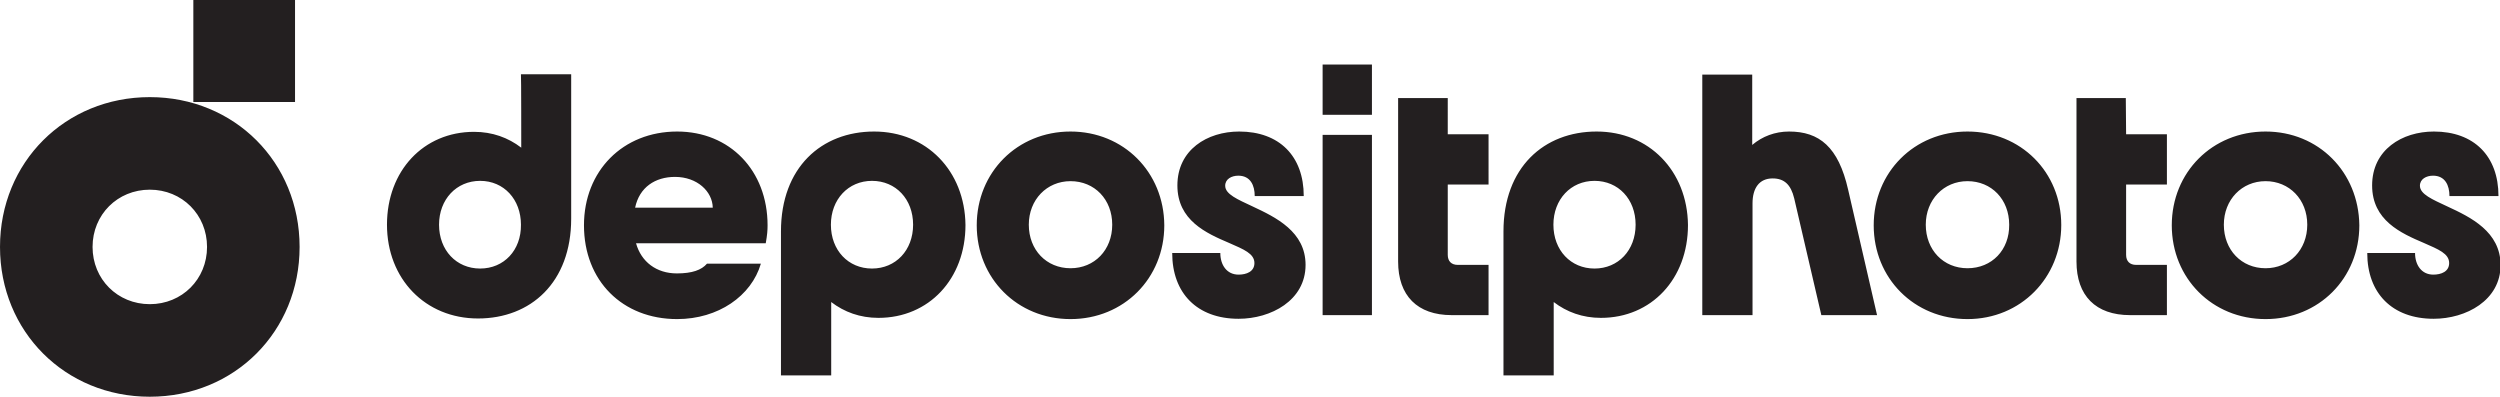<svg xmlns="http://www.w3.org/2000/svg" xml:space="preserve" style="enable-background:new 0 0 821.1 130.3" viewBox="0 0 821.1 130.3"><path d="M49.2 130.3c27.8 0 49.2-21.4 49.2-49.2S77 31.9 49.2 31.9C21.4 31.9 0 53.3 0 81.1s21.4 49.2 49.2 49.2zm0-30.4c-10.6 0-18.8-8.2-18.8-18.8s8.2-18.8 18.8-18.8S68 70.5 68 81.1s-8.2 18.8-18.8 18.8zm14.3-66.4h33.4V0H63.5v33.5zm288.1 54.6c-7.9 0-13.7-6-13.7-14.3 0-8.2 5.9-14.3 13.7-14.3 7.9 0 13.7 6 13.7 14.3s-5.8 14.3-13.7 14.3zm0-44.9c-17.5 0-30.8 13.4-30.8 30.8s13.3 30.8 30.8 30.8 30.8-13.4 30.8-30.8c-.1-17.5-13.4-30.8-30.8-30.8zm-65.2 45c-7.8 0-13.5-6-13.5-14.4 0-8.3 5.7-14.4 13.5-14.4s13.5 6 13.5 14.4-5.7 14.4-13.5 14.4zm.7-45c-17.3 0-30.6 11.8-30.6 32.8v47.3H273V99.2c4.3 3.3 9.5 5.2 15.5 5.2 16.6 0 28.6-12.8 28.6-30.5-.2-17.8-12.8-30.7-30-30.7m-65.4 14.9c7.3 0 12.3 4.8 12.4 10.1h-25.5c1.4-6.7 6.6-10.1 13.1-10.1zm.7-14.9c-17.8 0-30.6 12.9-30.6 30.8 0 18.2 12.6 30.8 30.6 30.8 13.5 0 24.4-7.6 27.5-18.2h-17.7c-1.8 2.1-4.9 3.2-9.9 3.2-6.7 0-11.7-3.8-13.4-9.9h42.6c.5-2.8.6-4.3.6-5.9 0-18-12.4-30.8-29.7-30.8m189 24.6c-4.9-2.3-9-4-9-6.8 0-2.2 2.1-3.3 4.3-3.3 4 0 5.4 3.2 5.4 6.7h16.1c0-13.2-8.1-21.2-21.2-21.2-10.5 0-20.3 6-20.3 17.7 0 11.5 9.5 15.7 17 18.9 4.8 2.1 8.3 3.5 8.3 6.6 0 2.8-2.6 3.8-5.2 3.8-3.9 0-6-3.2-6-7.1H385c0 13.2 8.2 21.6 21.8 21.6 10.6 0 22-6 22-17.7 0-10.9-9.7-15.6-17.4-19.2zM157.7 88.2c-7.8 0-13.5-6-13.5-14.4 0-8.3 5.7-14.4 13.5-14.4s13.4 6.1 13.4 14.4c.1 8.4-5.6 14.4-13.4 14.4zm13.5-39.7c-4.3-3.3-9.5-5.2-15.5-5.2-16.6 0-28.6 12.8-28.6 30.5 0 17.8 12.6 30.8 29.9 30.8s30.6-11.8 30.6-32.8V24.4h-16.5c.1 0 .1 24.1.1 24.1zm527-16.3H682v53.7c0 11.2 6.3 17.6 17.6 17.6h12.1V87h-10.1c-2.1 0-3.3-1.2-3.3-3.3V60.6h13.4V44.1h-13.4l-.1-11.9zm-110.6 11c-4.6 0-8.8 1.6-12.1 4.4V24.5h-16.4v79h16.5V66.8c0-5 2.2-8.2 6.6-8.2 3.8 0 6 2 7.1 6.6l8.9 38.3h18.3L607 62.3c-3.2-14.1-9.5-19.1-19.4-19.1zm-153.2 60.3h16.2V44.3h-16.2v59.2zm309.7-15.4c-7.9 0-13.7-6-13.7-14.3 0-8.2 5.9-14.3 13.7-14.3 7.8 0 13.7 6 13.7 14.3s-5.9 14.3-13.7 14.3zm0-44.9c-17.5 0-30.8 13.4-30.8 30.8s13.3 30.8 30.8 30.8 30.8-13.4 30.8-30.8c-.2-17.5-13.4-30.8-30.8-30.8zm59.7 24.6c-4.9-2.3-9-4-9-6.8 0-2.2 2.1-3.3 4.3-3.3 4 0 5.4 3.2 5.4 6.7h16.1c0-13.2-8.1-21.2-21.2-21.2-10.5 0-20.3 6-20.3 17.7 0 11.5 9.5 15.7 17 18.9 4.8 2.1 8.3 3.5 8.3 6.6 0 2.8-2.6 3.8-5.2 3.8-3.9 0-6-3.2-6-7.1h-15.7c0 13.2 8.2 21.6 21.8 21.6 10.6 0 22-6 22-17.7-.1-10.9-9.7-15.6-17.5-19.2zM646.2 88.1c-7.9 0-13.7-6-13.7-14.3 0-8.2 5.9-14.3 13.7-14.3 7.9 0 13.7 6 13.7 14.3.1 8.3-5.7 14.3-13.7 14.3zm0-44.9c-17.5 0-30.8 13.4-30.8 30.8s13.3 30.8 30.8 30.8S677 91.2 677 73.9c0-17.4-13.3-30.7-30.8-30.7zm-122.5 45c-7.8 0-13.5-6-13.5-14.4 0-8.3 5.7-14.4 13.5-14.4s13.5 6 13.5 14.4-5.7 14.4-13.5 14.4zm.7-45c-17.3 0-30.6 11.8-30.6 32.8v47.3h16.5V99.2c4.3 3.3 9.5 5.2 15.5 5.2 16.6 0 28.6-12.8 28.6-30.5-.2-17.8-12.8-30.7-30-30.7m-90-5.5h16.2V21.2h-16.2v16.5zm41-5.5h-16.2v53.7c0 11.2 6.3 17.6 17.6 17.6h12.1V87h-10.1c-2.1 0-3.3-1.2-3.3-3.3V60.6h13.4V44.1h-13.4V32.2z" style="fill:#231f20"/></svg>